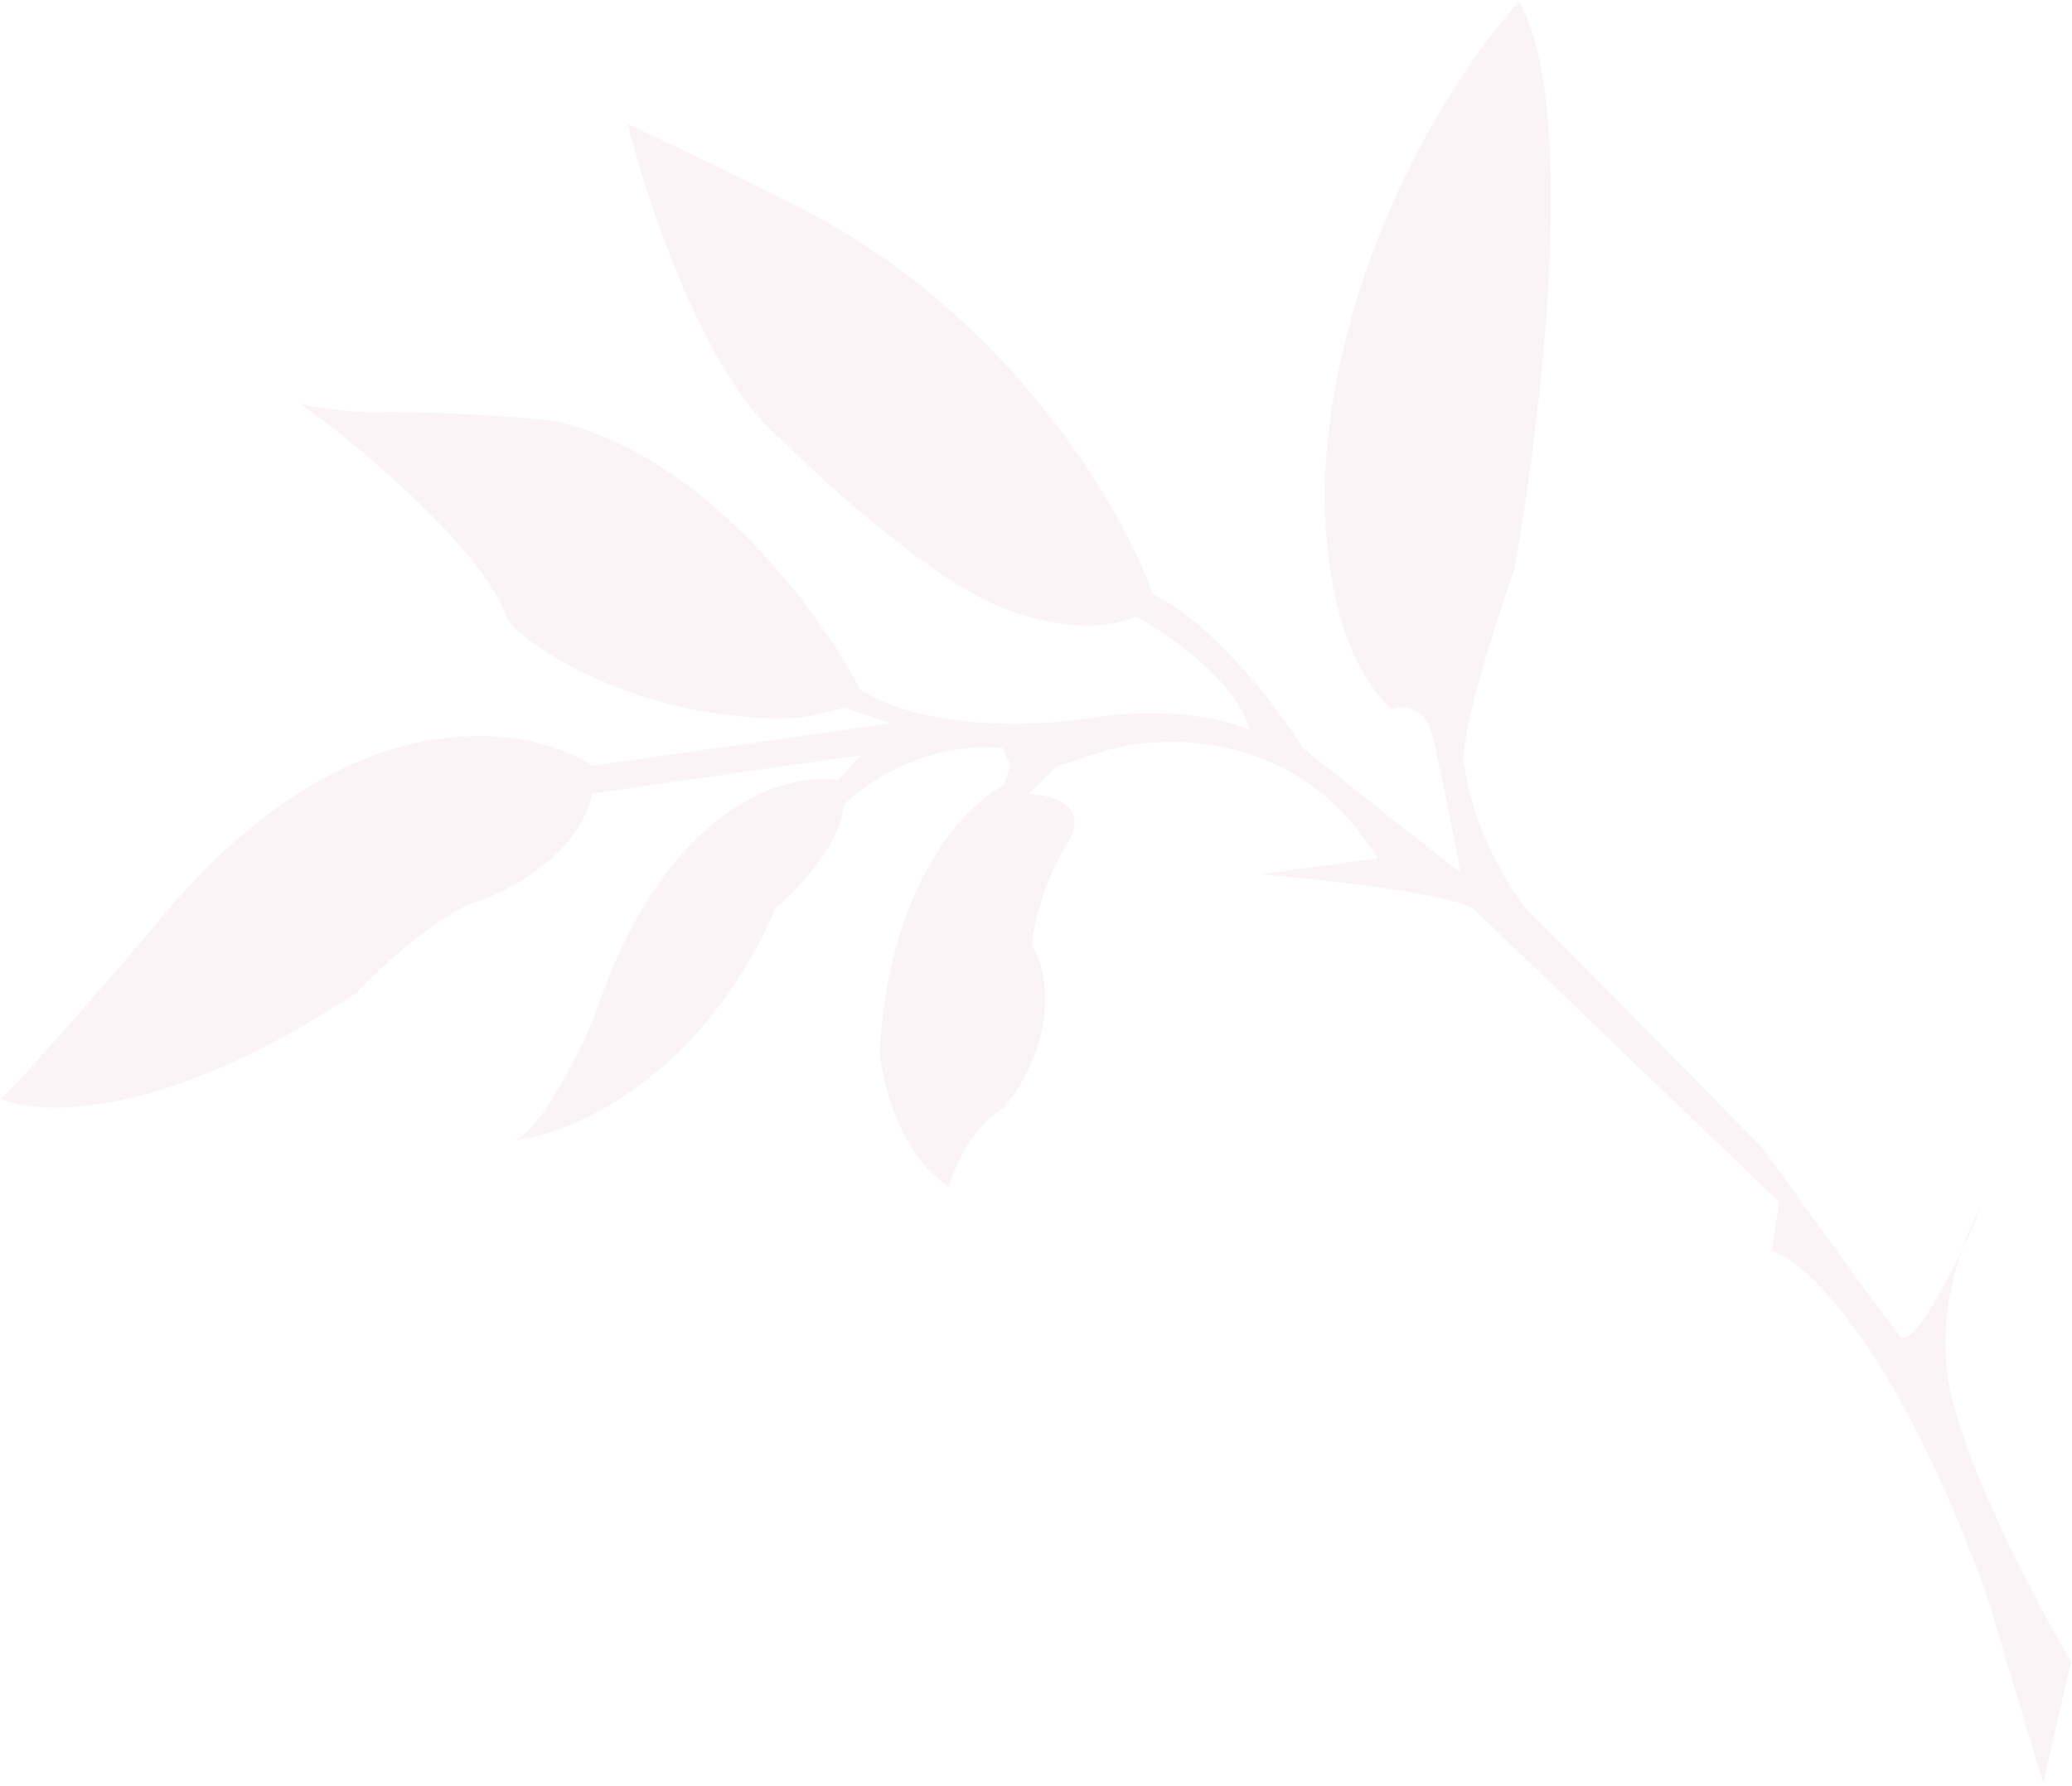 <svg width="326" height="281" viewBox="0 0 326 281" fill="none" xmlns="http://www.w3.org/2000/svg">
<path d="M321.469 280.523L325.838 261.465C320.623 252.572 309.531 231.62 306.879 218.957C305.141 210.661 306.615 202.628 308.61 196.827C309.813 194.327 310.921 191.863 311.8 189.809C310.853 191.34 309.659 193.775 308.61 196.827C304.689 204.972 299.758 213.494 298.467 209.453C297.945 209.274 284.338 190.394 277.601 180.976C268.963 172.129 249.397 152.177 240.237 143.15C237.508 139.763 231.73 130.529 230.444 120.686C229.799 119.73 230.454 112.172 238.227 89.586C242.419 66.795 248.449 17.026 239.028 0.272C230.55 9.348 212.669 35.701 208.974 68.503C207.694 78.588 207.9 101.325 218.969 111.597C220.651 110.952 224.307 110.937 225.472 116.038C226.637 121.139 228.854 132.378 229.817 137.36L205.134 117.85C201.2 111.601 190.941 97.986 181.38 93.52C176.726 80.169 158.946 49.229 125.058 32.279C118.831 29.157 104.855 22.242 98.768 19.559C101.832 31.874 110.902 58.983 122.674 68.909C130.089 76.357 147.663 92.197 158.631 95.971C162.473 97.538 171.868 99.94 178.718 97.01C183.857 99.758 194.638 107.188 196.647 114.93C193.533 113.368 183.891 110.833 170.232 113.182C162.791 114.293 145.394 114.914 135.33 108.513C129.203 96.614 110.978 71.493 87.094 66.211C81.93 65.657 68.804 64.616 57.615 64.877C54.996 64.71 49.234 64.196 47.145 63.477C57.331 70.654 75.72 86.529 79.537 96.655C80.365 100.612 101.834 114.61 126.542 112.832C127.856 112.55 130.966 111.858 132.894 111.347L140.076 113.818L93.247 120.466C82.475 113.577 53.484 109.131 23.695 146.464C6.126 166.904 0.806 172.453 0.096 172.865C0.07 172.853 0.044 172.841 0.018 172.829C-0.004 172.894 0.018 172.91 0.096 172.865C6.27 175.663 25.973 176.199 56.137 156.161C59.97 152.095 69.258 143.493 75.746 141.614C80.718 139.898 91.168 134.144 93.197 124.855L135.43 118.829L131.89 122.751C123.604 121.368 104.315 126.919 93.449 160.19C90.98 165.949 85.033 177.855 80.995 179.403C89.848 178.432 110.452 169.766 122.048 142.862C125.469 139.994 132.393 132.748 132.719 126.708C136.109 123.223 145.856 116.542 157.727 117.69L159.008 120.334L157.878 123.617C152.02 126.496 139.921 138.879 138.395 165.378C138.847 170.429 141.659 181.776 149.293 186.753C150.054 183.833 152.853 177.257 157.955 174.313C161.646 169.953 167.702 158.721 162.399 148.672C162.574 146.039 163.905 139.203 167.822 132.914C171.739 126.625 165.436 124.994 161.795 124.965L166.214 120.611L172.793 118.469C182.15 115.326 204.039 114.243 216.735 135.061L198.355 137.547C208.758 138.435 230.083 140.83 232.152 143.304L279.911 189.115L278.731 196.786C284.029 198.365 298.226 211.427 312.63 251.044L321.469 280.523Z" fill="#C6487D" fill-opacity="0.06"/>
</svg>
